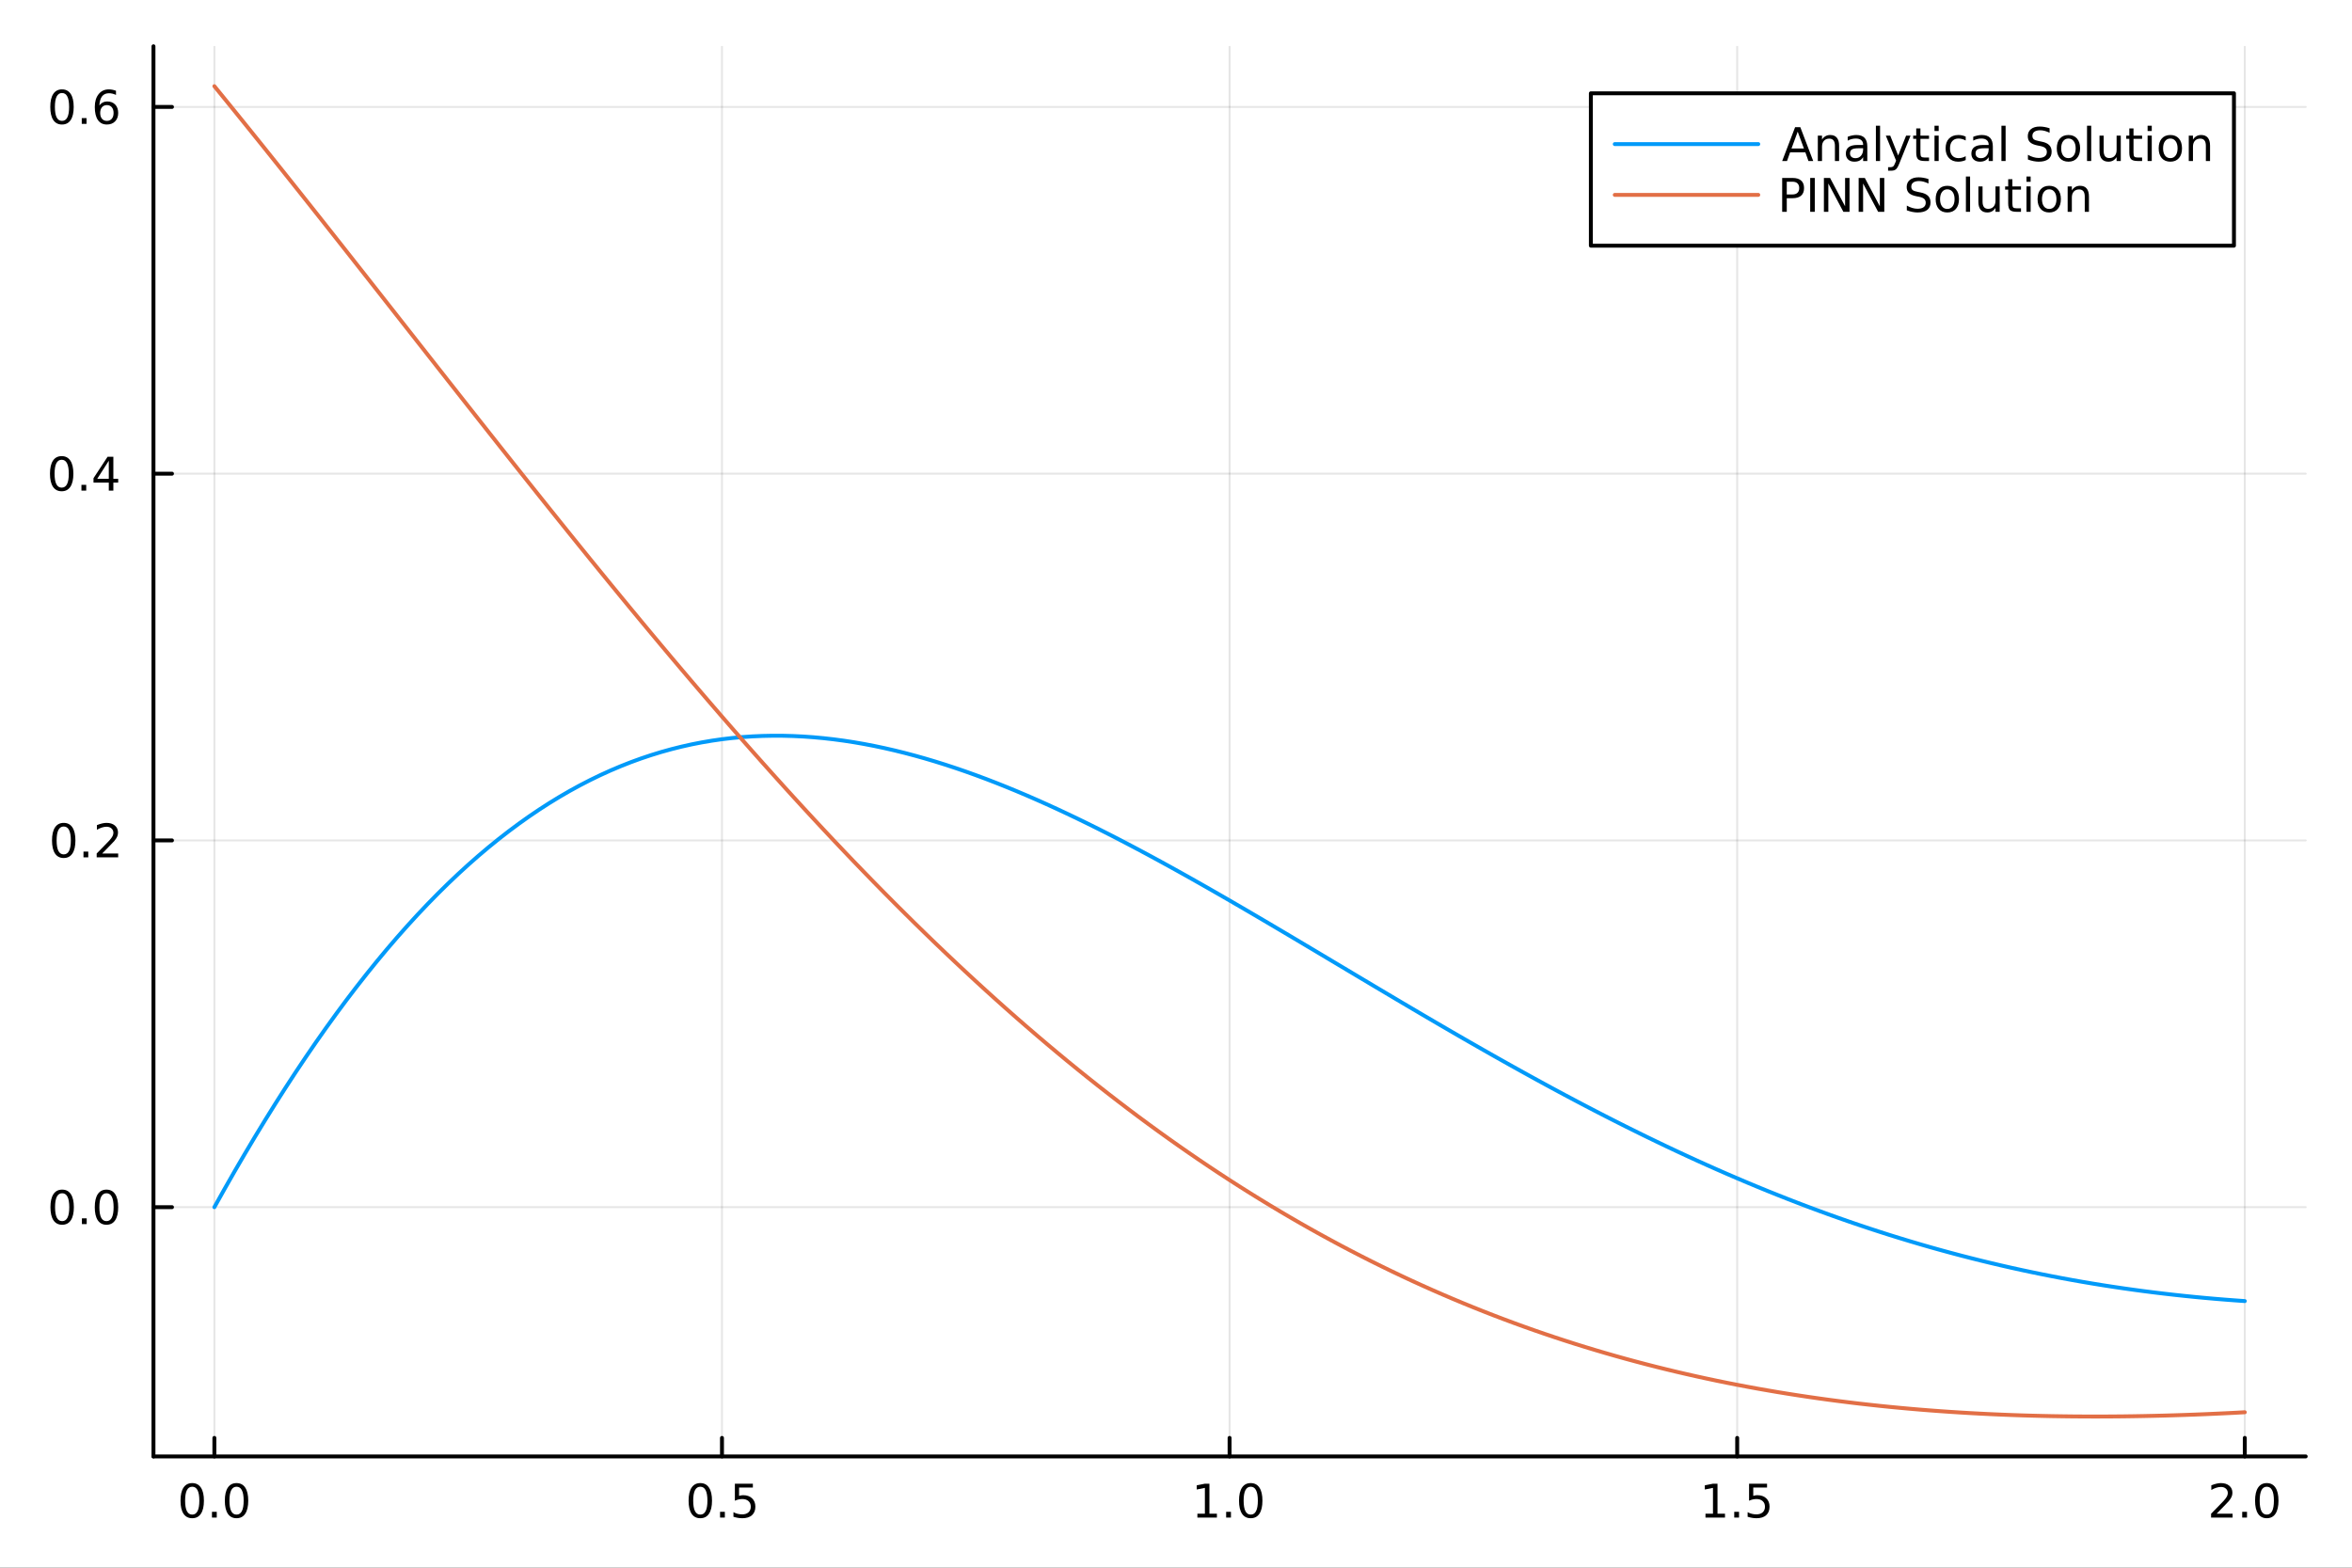 <?xml version="1.0" encoding="utf-8"?>
<svg xmlns="http://www.w3.org/2000/svg" xmlns:xlink="http://www.w3.org/1999/xlink" width="600" height="400" viewBox="0 0 2400 1600">
<rect x="0" y="0" width="2400" height="1600" fill="#333333" stroke="none"/>
<defs>
  <clipPath id="clip960">
    <rect x="0" y="0" width="2400" height="1600"/>
  </clipPath>
</defs>
<path clip-path="url(#clip960)" d="M0 1600 L2400 1600 L2400 0 L0 0  Z" fill="#ffffff" fill-rule="evenodd" fill-opacity="1"/>
<defs>
  <clipPath id="clip961">
    <rect x="480" y="0" width="1681" height="1600"/>
  </clipPath>
</defs>
<path clip-path="url(#clip960)" d="M156.598 1486.45 L2352.76 1486.45 L2352.76 47.244 L156.598 47.244  Z" fill="#ffffff" fill-rule="evenodd" fill-opacity="1"/>
<defs>
  <clipPath id="clip962">
    <rect x="156" y="47" width="2197" height="1440"/>
  </clipPath>
</defs>
<polyline clip-path="url(#clip962)" style="stroke:#000000; stroke-linecap:round; stroke-linejoin:round; stroke-width:2; stroke-opacity:0.1; fill:none" points="218.754,1486.45 218.754,47.244 "/>
<polyline clip-path="url(#clip962)" style="stroke:#000000; stroke-linecap:round; stroke-linejoin:round; stroke-width:2; stroke-opacity:0.1; fill:none" points="736.715,1486.45 736.715,47.244 "/>
<polyline clip-path="url(#clip962)" style="stroke:#000000; stroke-linecap:round; stroke-linejoin:round; stroke-width:2; stroke-opacity:0.1; fill:none" points="1254.68,1486.45 1254.68,47.244 "/>
<polyline clip-path="url(#clip962)" style="stroke:#000000; stroke-linecap:round; stroke-linejoin:round; stroke-width:2; stroke-opacity:0.1; fill:none" points="1772.64,1486.45 1772.64,47.244 "/>
<polyline clip-path="url(#clip962)" style="stroke:#000000; stroke-linecap:round; stroke-linejoin:round; stroke-width:2; stroke-opacity:0.1; fill:none" points="2290.6,1486.45 2290.6,47.244 "/>
<polyline clip-path="url(#clip960)" style="stroke:#000000; stroke-linecap:round; stroke-linejoin:round; stroke-width:4; stroke-opacity:1; fill:none" points="156.598,1486.45 2352.76,1486.45 "/>
<polyline clip-path="url(#clip960)" style="stroke:#000000; stroke-linecap:round; stroke-linejoin:round; stroke-width:4; stroke-opacity:1; fill:none" points="218.754,1486.45 218.754,1467.55 "/>
<polyline clip-path="url(#clip960)" style="stroke:#000000; stroke-linecap:round; stroke-linejoin:round; stroke-width:4; stroke-opacity:1; fill:none" points="736.715,1486.45 736.715,1467.55 "/>
<polyline clip-path="url(#clip960)" style="stroke:#000000; stroke-linecap:round; stroke-linejoin:round; stroke-width:4; stroke-opacity:1; fill:none" points="1254.68,1486.45 1254.68,1467.55 "/>
<polyline clip-path="url(#clip960)" style="stroke:#000000; stroke-linecap:round; stroke-linejoin:round; stroke-width:4; stroke-opacity:1; fill:none" points="1772.64,1486.45 1772.64,1467.55 "/>
<polyline clip-path="url(#clip960)" style="stroke:#000000; stroke-linecap:round; stroke-linejoin:round; stroke-width:4; stroke-opacity:1; fill:none" points="2290.6,1486.45 2290.6,1467.55 "/>
<path clip-path="url(#clip960)" d="M196.138 1517.37 Q192.527 1517.37 190.698 1520.93 Q188.893 1524.47 188.893 1531.6 Q188.893 1538.71 190.698 1542.27 Q192.527 1545.82 196.138 1545.82 Q199.772 1545.82 201.578 1542.27 Q203.407 1538.71 203.407 1531.6 Q203.407 1524.47 201.578 1520.93 Q199.772 1517.37 196.138 1517.37 M196.138 1513.66 Q201.948 1513.66 205.004 1518.27 Q208.082 1522.85 208.082 1531.6 Q208.082 1540.33 205.004 1544.94 Q201.948 1549.52 196.138 1549.52 Q190.328 1549.52 187.249 1544.94 Q184.194 1540.33 184.194 1531.6 Q184.194 1522.85 187.249 1518.27 Q190.328 1513.66 196.138 1513.66 Z" fill="#000000" fill-rule="nonzero" fill-opacity="1" /><path clip-path="url(#clip960)" d="M216.3 1542.97 L221.184 1542.97 L221.184 1548.85 L216.3 1548.85 L216.3 1542.97 Z" fill="#000000" fill-rule="nonzero" fill-opacity="1" /><path clip-path="url(#clip960)" d="M241.369 1517.37 Q237.758 1517.37 235.929 1520.93 Q234.124 1524.47 234.124 1531.6 Q234.124 1538.71 235.929 1542.27 Q237.758 1545.82 241.369 1545.82 Q245.003 1545.82 246.809 1542.27 Q248.638 1538.71 248.638 1531.6 Q248.638 1524.47 246.809 1520.93 Q245.003 1517.37 241.369 1517.37 M241.369 1513.66 Q247.179 1513.66 250.235 1518.27 Q253.314 1522.85 253.314 1531.6 Q253.314 1540.33 250.235 1544.94 Q247.179 1549.52 241.369 1549.52 Q235.559 1549.52 232.48 1544.94 Q229.425 1540.33 229.425 1531.6 Q229.425 1522.85 232.48 1518.27 Q235.559 1513.66 241.369 1513.66 Z" fill="#000000" fill-rule="nonzero" fill-opacity="1" /><path clip-path="url(#clip960)" d="M714.597 1517.37 Q710.986 1517.37 709.158 1520.93 Q707.352 1524.47 707.352 1531.6 Q707.352 1538.71 709.158 1542.27 Q710.986 1545.82 714.597 1545.82 Q718.232 1545.82 720.037 1542.27 Q721.866 1538.71 721.866 1531.6 Q721.866 1524.47 720.037 1520.93 Q718.232 1517.37 714.597 1517.37 M714.597 1513.66 Q720.408 1513.66 723.463 1518.27 Q726.542 1522.85 726.542 1531.6 Q726.542 1540.33 723.463 1544.94 Q720.408 1549.52 714.597 1549.52 Q708.787 1549.52 705.709 1544.94 Q702.653 1540.33 702.653 1531.6 Q702.653 1522.85 705.709 1518.27 Q708.787 1513.66 714.597 1513.66 Z" fill="#000000" fill-rule="nonzero" fill-opacity="1" /><path clip-path="url(#clip960)" d="M734.759 1542.97 L739.644 1542.97 L739.644 1548.85 L734.759 1548.85 L734.759 1542.97 Z" fill="#000000" fill-rule="nonzero" fill-opacity="1" /><path clip-path="url(#clip960)" d="M749.875 1514.29 L768.231 1514.29 L768.231 1518.22 L754.157 1518.22 L754.157 1526.7 Q755.176 1526.35 756.194 1526.19 Q757.213 1526 758.231 1526 Q764.018 1526 767.398 1529.17 Q770.778 1532.34 770.778 1537.76 Q770.778 1543.34 767.305 1546.44 Q763.833 1549.52 757.514 1549.52 Q755.338 1549.52 753.069 1549.15 Q750.824 1548.78 748.417 1548.04 L748.417 1543.34 Q750.5 1544.47 752.722 1545.03 Q754.944 1545.58 757.421 1545.58 Q761.426 1545.58 763.764 1543.48 Q766.102 1541.37 766.102 1537.76 Q766.102 1534.15 763.764 1532.04 Q761.426 1529.94 757.421 1529.94 Q755.546 1529.94 753.671 1530.35 Q751.819 1530.77 749.875 1531.65 L749.875 1514.29 Z" fill="#000000" fill-rule="nonzero" fill-opacity="1" /><path clip-path="url(#clip960)" d="M1221.83 1544.91 L1229.47 1544.91 L1229.47 1518.55 L1221.16 1520.21 L1221.16 1515.95 L1229.42 1514.29 L1234.1 1514.29 L1234.1 1544.91 L1241.74 1544.91 L1241.74 1548.85 L1221.83 1548.85 L1221.83 1544.91 Z" fill="#000000" fill-rule="nonzero" fill-opacity="1" /><path clip-path="url(#clip960)" d="M1251.18 1542.97 L1256.07 1542.97 L1256.07 1548.85 L1251.18 1548.85 L1251.18 1542.97 Z" fill="#000000" fill-rule="nonzero" fill-opacity="1" /><path clip-path="url(#clip960)" d="M1276.25 1517.37 Q1272.64 1517.37 1270.81 1520.93 Q1269.01 1524.47 1269.01 1531.6 Q1269.01 1538.71 1270.81 1542.27 Q1272.64 1545.82 1276.25 1545.82 Q1279.89 1545.82 1281.69 1542.27 Q1283.52 1538.71 1283.52 1531.6 Q1283.52 1524.47 1281.69 1520.93 Q1279.89 1517.37 1276.25 1517.37 M1276.25 1513.66 Q1282.06 1513.66 1285.12 1518.27 Q1288.2 1522.85 1288.2 1531.6 Q1288.2 1540.33 1285.12 1544.94 Q1282.06 1549.52 1276.25 1549.52 Q1270.44 1549.52 1267.36 1544.94 Q1264.31 1540.33 1264.31 1531.6 Q1264.31 1522.85 1267.36 1518.27 Q1270.44 1513.66 1276.25 1513.66 Z" fill="#000000" fill-rule="nonzero" fill-opacity="1" /><path clip-path="url(#clip960)" d="M1740.29 1544.91 L1747.93 1544.91 L1747.93 1518.55 L1739.62 1520.21 L1739.62 1515.95 L1747.88 1514.29 L1752.56 1514.29 L1752.56 1544.91 L1760.2 1544.91 L1760.2 1548.85 L1740.29 1548.85 L1740.29 1544.91 Z" fill="#000000" fill-rule="nonzero" fill-opacity="1" /><path clip-path="url(#clip960)" d="M1769.64 1542.97 L1774.53 1542.97 L1774.53 1548.85 L1769.64 1548.85 L1769.64 1542.97 Z" fill="#000000" fill-rule="nonzero" fill-opacity="1" /><path clip-path="url(#clip960)" d="M1784.76 1514.29 L1803.11 1514.29 L1803.11 1518.22 L1789.04 1518.22 L1789.04 1526.7 Q1790.06 1526.35 1791.08 1526.19 Q1792.09 1526 1793.11 1526 Q1798.9 1526 1802.28 1529.17 Q1805.66 1532.34 1805.66 1537.76 Q1805.66 1543.34 1802.19 1546.44 Q1798.72 1549.52 1792.4 1549.52 Q1790.22 1549.52 1787.95 1549.15 Q1785.71 1548.78 1783.3 1548.04 L1783.3 1543.34 Q1785.38 1544.47 1787.6 1545.03 Q1789.83 1545.58 1792.3 1545.58 Q1796.31 1545.58 1798.65 1543.48 Q1800.98 1541.37 1800.98 1537.76 Q1800.98 1534.15 1798.65 1532.04 Q1796.31 1529.94 1792.3 1529.94 Q1790.43 1529.94 1788.55 1530.35 Q1786.7 1530.77 1784.76 1531.65 L1784.76 1514.29 Z" fill="#000000" fill-rule="nonzero" fill-opacity="1" /><path clip-path="url(#clip960)" d="M2261.84 1544.91 L2278.16 1544.91 L2278.16 1548.85 L2256.21 1548.85 L2256.21 1544.91 Q2258.88 1542.16 2263.46 1537.53 Q2268.07 1532.88 2269.25 1531.53 Q2271.49 1529.01 2272.37 1527.27 Q2273.27 1525.51 2273.27 1523.82 Q2273.27 1521.07 2271.33 1519.33 Q2269.41 1517.6 2266.31 1517.6 Q2264.11 1517.6 2261.65 1518.36 Q2259.22 1519.13 2256.45 1520.68 L2256.45 1515.95 Q2259.27 1514.82 2261.72 1514.24 Q2264.18 1513.66 2266.21 1513.66 Q2271.58 1513.66 2274.78 1516.35 Q2277.97 1519.03 2277.97 1523.52 Q2277.97 1525.65 2277.16 1527.57 Q2276.38 1529.47 2274.27 1532.07 Q2273.69 1532.74 2270.59 1535.95 Q2267.49 1539.15 2261.84 1544.91 Z" fill="#000000" fill-rule="nonzero" fill-opacity="1" /><path clip-path="url(#clip960)" d="M2287.97 1542.97 L2292.86 1542.97 L2292.86 1548.85 L2287.97 1548.85 L2287.97 1542.97 Z" fill="#000000" fill-rule="nonzero" fill-opacity="1" /><path clip-path="url(#clip960)" d="M2313.04 1517.37 Q2309.43 1517.37 2307.6 1520.93 Q2305.8 1524.47 2305.8 1531.6 Q2305.8 1538.71 2307.6 1542.27 Q2309.43 1545.82 2313.04 1545.82 Q2316.68 1545.82 2318.48 1542.27 Q2320.31 1538.71 2320.31 1531.6 Q2320.31 1524.47 2318.48 1520.93 Q2316.68 1517.37 2313.04 1517.37 M2313.04 1513.66 Q2318.85 1513.66 2321.91 1518.27 Q2324.99 1522.85 2324.99 1531.6 Q2324.99 1540.33 2321.91 1544.94 Q2318.85 1549.52 2313.04 1549.52 Q2307.23 1549.52 2304.15 1544.94 Q2301.1 1540.33 2301.1 1531.6 Q2301.1 1522.85 2304.15 1518.27 Q2307.23 1513.66 2313.04 1513.66 Z" fill="#000000" fill-rule="nonzero" fill-opacity="1" /><polyline clip-path="url(#clip962)" style="stroke:#000000; stroke-linecap:round; stroke-linejoin:round; stroke-width:2; stroke-opacity:0.1; fill:none" points="156.598,1232.05 2352.76,1232.05 "/>
<polyline clip-path="url(#clip962)" style="stroke:#000000; stroke-linecap:round; stroke-linejoin:round; stroke-width:2; stroke-opacity:0.1; fill:none" points="156.598,857.744 2352.76,857.744 "/>
<polyline clip-path="url(#clip962)" style="stroke:#000000; stroke-linecap:round; stroke-linejoin:round; stroke-width:2; stroke-opacity:0.1; fill:none" points="156.598,483.438 2352.76,483.438 "/>
<polyline clip-path="url(#clip962)" style="stroke:#000000; stroke-linecap:round; stroke-linejoin:round; stroke-width:2; stroke-opacity:0.1; fill:none" points="156.598,109.132 2352.76,109.132 "/>
<polyline clip-path="url(#clip960)" style="stroke:#000000; stroke-linecap:round; stroke-linejoin:round; stroke-width:4; stroke-opacity:1; fill:none" points="156.598,1486.45 156.598,47.244 "/>
<polyline clip-path="url(#clip960)" style="stroke:#000000; stroke-linecap:round; stroke-linejoin:round; stroke-width:4; stroke-opacity:1; fill:none" points="156.598,1232.05 175.496,1232.05 "/>
<polyline clip-path="url(#clip960)" style="stroke:#000000; stroke-linecap:round; stroke-linejoin:round; stroke-width:4; stroke-opacity:1; fill:none" points="156.598,857.744 175.496,857.744 "/>
<polyline clip-path="url(#clip960)" style="stroke:#000000; stroke-linecap:round; stroke-linejoin:round; stroke-width:4; stroke-opacity:1; fill:none" points="156.598,483.438 175.496,483.438 "/>
<polyline clip-path="url(#clip960)" style="stroke:#000000; stroke-linecap:round; stroke-linejoin:round; stroke-width:4; stroke-opacity:1; fill:none" points="156.598,109.132 175.496,109.132 "/>
<path clip-path="url(#clip960)" d="M63.423 1217.85 Q59.812 1217.85 57.983 1221.41 Q56.177 1224.95 56.177 1232.08 Q56.177 1239.19 57.983 1242.76 Q59.812 1246.3 63.423 1246.3 Q67.057 1246.3 68.862 1242.76 Q70.691 1239.19 70.691 1232.08 Q70.691 1224.95 68.862 1221.41 Q67.057 1217.85 63.423 1217.85 M63.423 1214.14 Q69.233 1214.14 72.288 1218.75 Q75.367 1223.33 75.367 1232.08 Q75.367 1240.81 72.288 1245.42 Q69.233 1250 63.423 1250 Q57.612 1250 54.534 1245.42 Q51.478 1240.81 51.478 1232.08 Q51.478 1223.33 54.534 1218.75 Q57.612 1214.14 63.423 1214.14 Z" fill="#000000" fill-rule="nonzero" fill-opacity="1" /><path clip-path="url(#clip960)" d="M83.585 1243.45 L88.469 1243.45 L88.469 1249.33 L83.585 1249.33 L83.585 1243.45 Z" fill="#000000" fill-rule="nonzero" fill-opacity="1" /><path clip-path="url(#clip960)" d="M108.654 1217.85 Q105.043 1217.85 103.214 1221.41 Q101.409 1224.95 101.409 1232.08 Q101.409 1239.19 103.214 1242.76 Q105.043 1246.3 108.654 1246.3 Q112.288 1246.3 114.094 1242.76 Q115.922 1239.19 115.922 1232.08 Q115.922 1224.95 114.094 1221.41 Q112.288 1217.85 108.654 1217.85 M108.654 1214.14 Q114.464 1214.14 117.52 1218.75 Q120.598 1223.33 120.598 1232.08 Q120.598 1240.81 117.52 1245.42 Q114.464 1250 108.654 1250 Q102.844 1250 99.765 1245.42 Q96.71 1240.81 96.71 1232.08 Q96.71 1223.33 99.765 1218.75 Q102.844 1214.14 108.654 1214.14 Z" fill="#000000" fill-rule="nonzero" fill-opacity="1" /><path clip-path="url(#clip960)" d="M65.02 843.543 Q61.409 843.543 59.58 847.107 Q57.775 850.649 57.775 857.779 Q57.775 864.885 59.58 868.45 Q61.409 871.992 65.02 871.992 Q68.654 871.992 70.46 868.45 Q72.288 864.885 72.288 857.779 Q72.288 850.649 70.46 847.107 Q68.654 843.543 65.02 843.543 M65.02 839.839 Q70.83 839.839 73.885 844.445 Q76.964 849.029 76.964 857.779 Q76.964 866.506 73.885 871.112 Q70.83 875.695 65.02 875.695 Q59.21 875.695 56.131 871.112 Q53.075 866.506 53.075 857.779 Q53.075 849.029 56.131 844.445 Q59.21 839.839 65.02 839.839 Z" fill="#000000" fill-rule="nonzero" fill-opacity="1" /><path clip-path="url(#clip960)" d="M85.182 869.144 L90.066 869.144 L90.066 875.024 L85.182 875.024 L85.182 869.144 Z" fill="#000000" fill-rule="nonzero" fill-opacity="1" /><path clip-path="url(#clip960)" d="M104.279 871.089 L120.598 871.089 L120.598 875.024 L98.654 875.024 L98.654 871.089 Q101.316 868.334 105.899 863.705 Q110.506 859.052 111.686 857.709 Q113.932 855.186 114.811 853.45 Q115.714 851.691 115.714 850.001 Q115.714 847.246 113.77 845.51 Q111.848 843.774 108.746 843.774 Q106.547 843.774 104.094 844.538 Q101.663 845.302 98.885 846.853 L98.885 842.131 Q101.709 840.996 104.163 840.418 Q106.617 839.839 108.654 839.839 Q114.024 839.839 117.219 842.524 Q120.413 845.209 120.413 849.7 Q120.413 851.83 119.603 853.751 Q118.816 855.649 116.709 858.242 Q116.131 858.913 113.029 862.131 Q109.927 865.325 104.279 871.089 Z" fill="#000000" fill-rule="nonzero" fill-opacity="1" /><path clip-path="url(#clip960)" d="M62.937 469.237 Q59.325 469.237 57.497 472.802 Q55.691 476.343 55.691 483.473 Q55.691 490.579 57.497 494.144 Q59.325 497.686 62.937 497.686 Q66.571 497.686 68.376 494.144 Q70.205 490.579 70.205 483.473 Q70.205 476.343 68.376 472.802 Q66.571 469.237 62.937 469.237 M62.937 465.533 Q68.747 465.533 71.802 470.14 Q74.881 474.723 74.881 483.473 Q74.881 492.2 71.802 496.806 Q68.747 501.39 62.937 501.39 Q57.126 501.39 54.048 496.806 Q50.992 492.2 50.992 483.473 Q50.992 474.723 54.048 470.14 Q57.126 465.533 62.937 465.533 Z" fill="#000000" fill-rule="nonzero" fill-opacity="1" /><path clip-path="url(#clip960)" d="M83.098 494.839 L87.983 494.839 L87.983 500.718 L83.098 500.718 L83.098 494.839 Z" fill="#000000" fill-rule="nonzero" fill-opacity="1" /><path clip-path="url(#clip960)" d="M111.015 470.232 L99.21 488.681 L111.015 488.681 L111.015 470.232 M109.788 466.158 L115.668 466.158 L115.668 488.681 L120.598 488.681 L120.598 492.57 L115.668 492.57 L115.668 500.718 L111.015 500.718 L111.015 492.57 L95.413 492.57 L95.413 488.056 L109.788 466.158 Z" fill="#000000" fill-rule="nonzero" fill-opacity="1" /><path clip-path="url(#clip960)" d="M63.261 94.931 Q59.65 94.931 57.821 98.496 Q56.015 102.038 56.015 109.167 Q56.015 116.274 57.821 119.838 Q59.65 123.38 63.261 123.38 Q66.895 123.38 68.7 119.838 Q70.529 116.274 70.529 109.167 Q70.529 102.038 68.7 98.496 Q66.895 94.931 63.261 94.931 M63.261 91.228 Q69.071 91.228 72.126 95.834 Q75.205 100.417 75.205 109.167 Q75.205 117.894 72.126 122.5 Q69.071 127.084 63.261 127.084 Q57.45 127.084 54.372 122.5 Q51.316 117.894 51.316 109.167 Q51.316 100.417 54.372 95.834 Q57.45 91.228 63.261 91.228 Z" fill="#000000" fill-rule="nonzero" fill-opacity="1" /><path clip-path="url(#clip960)" d="M83.422 120.533 L88.307 120.533 L88.307 126.412 L83.422 126.412 L83.422 120.533 Z" fill="#000000" fill-rule="nonzero" fill-opacity="1" /><path clip-path="url(#clip960)" d="M109.071 107.269 Q105.922 107.269 104.071 109.422 Q102.242 111.575 102.242 115.325 Q102.242 119.051 104.071 121.227 Q105.922 123.38 109.071 123.38 Q112.219 123.38 114.047 121.227 Q115.899 119.051 115.899 115.325 Q115.899 111.575 114.047 109.422 Q112.219 107.269 109.071 107.269 M118.353 92.616 L118.353 96.876 Q116.594 96.042 114.788 95.602 Q113.006 95.163 111.246 95.163 Q106.617 95.163 104.163 98.288 Q101.733 101.413 101.385 107.732 Q102.751 105.718 104.811 104.653 Q106.871 103.565 109.348 103.565 Q114.557 103.565 117.566 106.737 Q120.598 109.885 120.598 115.325 Q120.598 120.649 117.45 123.866 Q114.302 127.084 109.071 127.084 Q103.075 127.084 99.904 122.5 Q96.733 117.894 96.733 109.167 Q96.733 100.973 100.621 96.112 Q104.51 91.228 111.061 91.228 Q112.82 91.228 114.603 91.575 Q116.408 91.922 118.353 92.616 Z" fill="#000000" fill-rule="nonzero" fill-opacity="1" /><polyline clip-path="url(#clip962)" style="stroke:#009af9; stroke-linecap:round; stroke-linejoin:round; stroke-width:4; stroke-opacity:1; fill:none" points="218.754,1232.05 229.113,1213.52 239.472,1195.37 249.831,1177.6 260.191,1160.2 270.55,1143.19 280.909,1126.55 291.268,1110.3 301.628,1094.43 311.987,1078.94 322.346,1063.83 332.705,1049.11 343.064,1034.77 353.424,1020.81 363.783,1007.23 374.142,994.032 384.501,981.213 394.861,968.771 405.22,956.707 415.579,945.017 425.938,933.701 436.298,922.757 446.657,912.183 457.016,901.976 467.375,892.135 477.734,882.657 488.094,873.54 498.453,864.78 508.812,856.376 519.171,848.324 529.531,840.622 539.89,833.266 550.249,826.253 560.608,819.58 570.968,813.243 581.327,807.238 591.686,801.563 602.045,796.214 612.405,791.186 622.764,786.476 633.123,782.08 643.482,777.993 653.841,774.213 664.201,770.733 674.56,767.551 684.919,764.662 695.278,762.062 705.638,759.745 715.997,757.709 726.356,755.947 736.715,754.456 747.075,753.231 757.434,752.267 767.793,751.56 778.152,751.105 788.512,750.897 798.871,750.931 809.23,751.202 819.589,751.706 829.948,752.438 840.308,753.393 850.667,754.566 861.026,755.952 871.385,757.547 881.745,759.344 892.104,761.34 902.463,763.53 912.822,765.908 923.182,768.469 933.541,771.21 943.9,774.124 954.259,777.208 964.619,780.455 974.978,783.862 985.337,787.423 995.696,791.133 1006.06,794.989 1016.41,798.984 1026.77,803.115 1037.13,807.376 1047.49,811.763 1057.85,816.271 1068.21,820.896 1078.57,825.633 1088.93,830.477 1099.29,835.424 1109.65,840.469 1120.01,845.608 1130.37,850.837 1140.73,856.151 1151.08,861.546 1161.44,867.018 1171.8,872.561 1182.16,878.173 1192.52,883.849 1202.88,889.585 1213.24,895.377 1223.6,901.221 1233.96,907.113 1244.32,913.049 1254.68,919.026 1265.04,925.039 1275.4,931.085 1285.75,937.16 1296.11,943.261 1306.47,949.384 1316.83,955.526 1327.19,961.683 1337.55,967.852 1347.91,974.029 1358.27,980.212 1368.63,986.397 1378.99,992.582 1389.35,998.762 1399.71,1004.94 1410.07,1011.1 1420.42,1017.25 1430.78,1023.39 1441.14,1029.5 1451.5,1035.6 1461.86,1041.67 1472.22,1047.72 1482.58,1053.74 1492.94,1059.73 1503.3,1065.68 1513.66,1071.6 1524.02,1077.48 1534.38,1083.32 1544.74,1089.12 1555.09,1094.87 1565.45,1100.58 1575.81,1106.24 1586.17,1111.86 1596.53,1117.42 1606.89,1122.92 1617.25,1128.37 1627.61,1133.77 1637.97,1139.1 1648.33,1144.38 1658.69,1149.6 1669.05,1154.75 1679.41,1159.84 1689.76,1164.86 1700.12,1169.82 1710.48,1174.71 1720.84,1179.53 1731.2,1184.29 1741.56,1188.97 1751.92,1193.58 1762.28,1198.12 1772.64,1202.58 1783,1206.98 1793.36,1211.29 1803.72,1215.54 1814.08,1219.7 1824.43,1223.79 1834.79,1227.8 1845.15,1231.74 1855.51,1235.6 1865.87,1239.38 1876.23,1243.08 1886.59,1246.7 1896.95,1250.24 1907.31,1253.71 1917.67,1257.09 1928.03,1260.4 1938.39,1263.62 1948.75,1266.77 1959.11,1269.84 1969.46,1272.83 1979.82,1275.73 1990.18,1278.56 2000.54,1281.31 2010.9,1283.98 2021.26,1286.58 2031.62,1289.09 2041.98,1291.53 2052.34,1293.89 2062.7,1296.17 2073.06,1298.37 2083.42,1300.5 2093.78,1302.55 2104.13,1304.53 2114.49,1306.43 2124.85,1308.26 2135.21,1310.01 2145.57,1311.69 2155.93,1313.29 2166.29,1314.83 2176.65,1316.29 2187.01,1317.69 2197.37,1319.01 2207.73,1320.26 2218.09,1321.45 2228.45,1322.57 2238.8,1323.62 2249.16,1324.6 2259.52,1325.52 2269.88,1326.37 2280.24,1327.16 2290.6,1327.89 "/>
<polyline clip-path="url(#clip962)" style="stroke:#e26f46; stroke-linecap:round; stroke-linejoin:round; stroke-width:4; stroke-opacity:1; fill:none" points="218.754,87.976 229.113,100.694 239.472,113.46 249.831,126.273 260.191,139.13 270.55,152.028 280.909,164.965 291.268,177.938 301.628,190.944 311.987,203.981 322.346,217.046 332.705,230.137 343.064,243.25 353.424,256.384 363.783,269.535 374.142,282.7 384.501,295.877 394.861,309.063 405.22,322.255 415.579,335.45 425.938,348.646 436.298,361.84 446.657,375.029 457.016,388.21 467.375,401.381 477.734,414.538 488.094,427.679 498.453,440.801 508.812,453.902 519.171,466.978 529.531,480.027 539.89,493.046 550.249,506.033 560.608,518.985 570.968,531.899 581.327,544.772 591.686,557.603 602.045,570.388 612.405,583.125 622.764,595.812 633.123,608.446 643.482,621.025 653.841,633.546 664.201,646.006 674.56,658.405 684.919,670.739 695.278,683.006 705.638,695.204 715.997,707.331 726.356,719.384 736.715,731.363 747.075,743.264 757.434,755.086 767.793,766.827 778.152,778.484 788.512,790.058 798.871,801.544 809.23,812.943 819.589,824.252 829.948,835.47 840.308,846.594 850.667,857.624 861.026,868.559 871.385,879.396 881.745,890.135 892.104,900.774 902.463,911.312 912.822,921.748 923.182,932.081 933.541,942.31 943.9,952.434 954.259,962.451 964.619,972.361 974.978,982.164 985.337,991.857 995.696,1001.44 1006.06,1010.92 1016.41,1020.28 1026.77,1029.53 1037.13,1038.67 1047.49,1047.7 1057.85,1056.62 1068.21,1065.42 1078.57,1074.11 1088.93,1082.69 1099.29,1091.15 1109.65,1099.5 1120.01,1107.73 1130.37,1115.85 1140.73,1123.86 1151.08,1131.75 1161.44,1139.53 1171.8,1147.19 1182.16,1154.74 1192.52,1162.17 1202.88,1169.49 1213.24,1176.7 1223.6,1183.8 1233.96,1190.78 1244.32,1197.65 1254.68,1204.4 1265.04,1211.05 1275.4,1217.58 1285.75,1224 1296.11,1230.31 1306.47,1236.51 1316.83,1242.6 1327.19,1248.59 1337.55,1254.46 1347.91,1260.23 1358.27,1265.88 1368.63,1271.44 1378.99,1276.88 1389.35,1282.22 1399.71,1287.46 1410.07,1292.59 1420.42,1297.62 1430.78,1302.55 1441.14,1307.38 1451.5,1312.1 1461.86,1316.73 1472.22,1321.25 1482.58,1325.68 1492.94,1330.01 1503.3,1334.24 1513.66,1338.38 1524.02,1342.42 1534.38,1346.37 1544.74,1350.23 1555.09,1353.99 1565.45,1357.67 1575.81,1361.25 1586.17,1364.74 1596.53,1368.14 1606.89,1371.46 1617.25,1374.69 1627.61,1377.83 1637.97,1380.89 1648.33,1383.87 1658.69,1386.76 1669.05,1389.57 1679.41,1392.3 1689.76,1394.95 1700.12,1397.52 1710.48,1400.01 1720.84,1402.42 1731.2,1404.76 1741.56,1407.02 1751.92,1409.21 1762.28,1411.32 1772.64,1413.36 1783,1415.33 1793.36,1417.23 1803.72,1419.05 1814.08,1420.81 1824.43,1422.5 1834.79,1424.12 1845.15,1425.68 1855.51,1427.17 1865.87,1428.6 1876.23,1429.96 1886.59,1431.26 1896.95,1432.5 1907.31,1433.67 1917.67,1434.79 1928.03,1435.85 1938.39,1436.84 1948.75,1437.78 1959.11,1438.67 1969.46,1439.49 1979.82,1440.26 1990.18,1440.98 2000.54,1441.64 2010.9,1442.25 2021.26,1442.81 2031.62,1443.32 2041.98,1443.77 2052.34,1444.18 2062.7,1444.54 2073.06,1444.84 2083.42,1445.1 2093.78,1445.32 2104.13,1445.48 2114.49,1445.61 2124.85,1445.68 2135.21,1445.72 2145.57,1445.71 2155.93,1445.65 2166.29,1445.56 2176.65,1445.42 2187.01,1445.24 2197.37,1445.02 2207.73,1444.77 2218.09,1444.47 2228.45,1444.14 2238.8,1443.77 2249.16,1443.36 2259.52,1442.91 2269.88,1442.43 2280.24,1441.92 2290.6,1441.36 "/>
<path clip-path="url(#clip960)" d="M1623.34 250.738 L2279.55 250.738 L2279.55 95.218 L1623.34 95.218  Z" fill="#ffffff" fill-rule="evenodd" fill-opacity="1"/>
<polyline clip-path="url(#clip960)" style="stroke:#000000; stroke-linecap:round; stroke-linejoin:round; stroke-width:4; stroke-opacity:1; fill:none" points="1623.34,250.738 2279.55,250.738 2279.55,95.218 1623.34,95.218 1623.34,250.738 "/>
<polyline clip-path="url(#clip960)" style="stroke:#009af9; stroke-linecap:round; stroke-linejoin:round; stroke-width:4; stroke-opacity:1; fill:none" points="1647.74,147.058 1794.15,147.058 "/>
<path clip-path="url(#clip960)" d="M1834.39 134.384 L1828.04 151.583 L1840.75 151.583 L1834.39 134.384 M1831.75 129.778 L1837.05 129.778 L1850.22 164.338 L1845.36 164.338 L1842.21 155.472 L1826.63 155.472 L1823.48 164.338 L1818.55 164.338 L1831.75 129.778 Z" fill="#000000" fill-rule="nonzero" fill-opacity="1" /><path clip-path="url(#clip960)" d="M1876.63 148.689 L1876.63 164.338 L1872.37 164.338 L1872.37 148.828 Q1872.37 145.148 1870.94 143.319 Q1869.5 141.49 1866.63 141.49 Q1863.18 141.49 1861.19 143.69 Q1859.2 145.889 1859.2 149.685 L1859.2 164.338 L1854.92 164.338 L1854.92 138.412 L1859.2 138.412 L1859.2 142.44 Q1860.73 140.102 1862.79 138.944 Q1864.87 137.787 1867.58 137.787 Q1872.05 137.787 1874.34 140.565 Q1876.63 143.319 1876.63 148.689 Z" fill="#000000" fill-rule="nonzero" fill-opacity="1" /><path clip-path="url(#clip960)" d="M1896.91 151.305 Q1891.75 151.305 1889.76 152.486 Q1887.77 153.666 1887.77 156.514 Q1887.77 158.782 1889.25 160.125 Q1890.75 161.444 1893.32 161.444 Q1896.86 161.444 1898.99 158.944 Q1901.15 156.421 1901.15 152.254 L1901.15 151.305 L1896.91 151.305 M1905.41 149.546 L1905.41 164.338 L1901.15 164.338 L1901.15 160.402 Q1899.69 162.763 1897.51 163.898 Q1895.34 165.009 1892.19 165.009 Q1888.21 165.009 1885.85 162.787 Q1883.51 160.541 1883.51 156.791 Q1883.51 152.416 1886.42 150.194 Q1889.36 147.972 1895.17 147.972 L1901.15 147.972 L1901.15 147.555 Q1901.15 144.615 1899.2 143.018 Q1897.28 141.398 1893.79 141.398 Q1891.56 141.398 1889.46 141.93 Q1887.35 142.463 1885.41 143.527 L1885.41 139.592 Q1887.74 138.69 1889.94 138.25 Q1892.14 137.787 1894.22 137.787 Q1899.85 137.787 1902.63 140.703 Q1905.41 143.62 1905.41 149.546 Z" fill="#000000" fill-rule="nonzero" fill-opacity="1" /><path clip-path="url(#clip960)" d="M1914.18 128.319 L1918.44 128.319 L1918.44 164.338 L1914.18 164.338 L1914.18 128.319 Z" fill="#000000" fill-rule="nonzero" fill-opacity="1" /><path clip-path="url(#clip960)" d="M1938.14 166.745 Q1936.33 171.375 1934.62 172.787 Q1932.91 174.199 1930.03 174.199 L1926.63 174.199 L1926.63 170.634 L1929.13 170.634 Q1930.89 170.634 1931.86 169.8 Q1932.84 168.967 1934.02 165.865 L1934.78 163.921 L1924.29 138.412 L1928.81 138.412 L1936.91 158.689 L1945.01 138.412 L1949.53 138.412 L1938.14 166.745 Z" fill="#000000" fill-rule="nonzero" fill-opacity="1" /><path clip-path="url(#clip960)" d="M1959.62 131.051 L1959.62 138.412 L1968.39 138.412 L1968.39 141.722 L1959.62 141.722 L1959.62 155.796 Q1959.62 158.967 1960.47 159.87 Q1961.35 160.773 1964.02 160.773 L1968.39 160.773 L1968.39 164.338 L1964.02 164.338 Q1959.09 164.338 1957.21 162.509 Q1955.34 160.657 1955.34 155.796 L1955.34 141.722 L1952.21 141.722 L1952.21 138.412 L1955.34 138.412 L1955.34 131.051 L1959.62 131.051 Z" fill="#000000" fill-rule="nonzero" fill-opacity="1" /><path clip-path="url(#clip960)" d="M1973.99 138.412 L1978.25 138.412 L1978.25 164.338 L1973.99 164.338 L1973.99 138.412 M1973.99 128.319 L1978.25 128.319 L1978.25 133.713 L1973.99 133.713 L1973.99 128.319 Z" fill="#000000" fill-rule="nonzero" fill-opacity="1" /><path clip-path="url(#clip960)" d="M2005.82 139.407 L2005.82 143.389 Q2004.02 142.393 2002.19 141.907 Q2000.38 141.398 1998.53 141.398 Q1994.39 141.398 1992.09 144.037 Q1989.8 146.652 1989.8 151.398 Q1989.8 156.143 1992.09 158.782 Q1994.39 161.398 1998.53 161.398 Q2000.38 161.398 2002.19 160.912 Q2004.02 160.402 2005.82 159.407 L2005.82 163.342 Q2004.04 164.176 2002.12 164.592 Q2000.22 165.009 1998.07 165.009 Q1992.21 165.009 1988.76 161.328 Q1985.31 157.648 1985.31 151.398 Q1985.31 145.055 1988.78 141.421 Q1992.28 137.787 1998.34 137.787 Q2000.31 137.787 2002.19 138.203 Q2004.06 138.597 2005.82 139.407 Z" fill="#000000" fill-rule="nonzero" fill-opacity="1" /><path clip-path="url(#clip960)" d="M2025.01 151.305 Q2019.85 151.305 2017.86 152.486 Q2015.87 153.666 2015.87 156.514 Q2015.87 158.782 2017.35 160.125 Q2018.85 161.444 2021.42 161.444 Q2024.96 161.444 2027.09 158.944 Q2029.25 156.421 2029.25 152.254 L2029.25 151.305 L2025.01 151.305 M2033.51 149.546 L2033.51 164.338 L2029.25 164.338 L2029.25 160.402 Q2027.79 162.763 2025.61 163.898 Q2023.44 165.009 2020.29 165.009 Q2016.31 165.009 2013.95 162.787 Q2011.61 160.541 2011.61 156.791 Q2011.61 152.416 2014.53 150.194 Q2017.46 147.972 2023.28 147.972 L2029.25 147.972 L2029.25 147.555 Q2029.25 144.615 2027.3 143.018 Q2025.38 141.398 2021.89 141.398 Q2019.66 141.398 2017.56 141.93 Q2015.45 142.463 2013.51 143.527 L2013.51 139.592 Q2015.84 138.69 2018.04 138.25 Q2020.24 137.787 2022.33 137.787 Q2027.95 137.787 2030.73 140.703 Q2033.51 143.62 2033.51 149.546 Z" fill="#000000" fill-rule="nonzero" fill-opacity="1" /><path clip-path="url(#clip960)" d="M2042.28 128.319 L2046.54 128.319 L2046.54 164.338 L2042.28 164.338 L2042.28 128.319 Z" fill="#000000" fill-rule="nonzero" fill-opacity="1" /><path clip-path="url(#clip960)" d="M2091.42 130.912 L2091.42 135.472 Q2088.76 134.199 2086.4 133.574 Q2084.04 132.949 2081.84 132.949 Q2078.02 132.949 2075.94 134.43 Q2073.88 135.912 2073.88 138.643 Q2073.88 140.935 2075.24 142.115 Q2076.63 143.273 2080.47 143.99 L2083.3 144.569 Q2088.53 145.565 2091.01 148.088 Q2093.51 150.588 2093.51 154.801 Q2093.51 159.824 2090.13 162.416 Q2086.77 165.009 2080.27 165.009 Q2077.81 165.009 2075.03 164.453 Q2072.28 163.898 2069.32 162.81 L2069.32 157.995 Q2072.16 159.592 2074.9 160.402 Q2077.63 161.213 2080.27 161.213 Q2084.27 161.213 2086.45 159.639 Q2088.62 158.064 2088.62 155.148 Q2088.62 152.602 2087.05 151.166 Q2085.5 149.731 2081.93 149.014 L2079.09 148.458 Q2073.85 147.416 2071.52 145.194 Q2069.18 142.972 2069.18 139.014 Q2069.18 134.43 2072.4 131.791 Q2075.64 129.153 2081.31 129.153 Q2083.74 129.153 2086.26 129.592 Q2088.78 130.032 2091.42 130.912 Z" fill="#000000" fill-rule="nonzero" fill-opacity="1" /><path clip-path="url(#clip960)" d="M2110.66 141.398 Q2107.23 141.398 2105.24 144.083 Q2103.25 146.745 2103.25 151.398 Q2103.25 156.051 2105.22 158.736 Q2107.21 161.398 2110.66 161.398 Q2114.06 161.398 2116.05 158.713 Q2118.04 156.027 2118.04 151.398 Q2118.04 146.791 2116.05 144.106 Q2114.06 141.398 2110.66 141.398 M2110.66 137.787 Q2116.21 137.787 2119.39 141.398 Q2122.56 145.009 2122.56 151.398 Q2122.56 157.764 2119.39 161.398 Q2116.21 165.009 2110.66 165.009 Q2105.08 165.009 2101.91 161.398 Q2098.76 157.764 2098.76 151.398 Q2098.76 145.009 2101.91 141.398 Q2105.08 137.787 2110.66 137.787 Z" fill="#000000" fill-rule="nonzero" fill-opacity="1" /><path clip-path="url(#clip960)" d="M2129.62 128.319 L2133.88 128.319 L2133.88 164.338 L2129.62 164.338 L2129.62 128.319 Z" fill="#000000" fill-rule="nonzero" fill-opacity="1" /><path clip-path="url(#clip960)" d="M2142.35 154.106 L2142.35 138.412 L2146.61 138.412 L2146.61 153.944 Q2146.61 157.625 2148.04 159.476 Q2149.48 161.305 2152.35 161.305 Q2155.8 161.305 2157.79 159.106 Q2159.8 156.907 2159.8 153.111 L2159.8 138.412 L2164.06 138.412 L2164.06 164.338 L2159.8 164.338 L2159.8 160.356 Q2158.25 162.717 2156.19 163.875 Q2154.15 165.009 2151.45 165.009 Q2146.98 165.009 2144.66 162.231 Q2142.35 159.453 2142.35 154.106 M2153.07 137.787 L2153.07 137.787 Z" fill="#000000" fill-rule="nonzero" fill-opacity="1" /><path clip-path="url(#clip960)" d="M2177.05 131.051 L2177.05 138.412 L2185.82 138.412 L2185.82 141.722 L2177.05 141.722 L2177.05 155.796 Q2177.05 158.967 2177.9 159.87 Q2178.78 160.773 2181.45 160.773 L2185.82 160.773 L2185.82 164.338 L2181.45 164.338 Q2176.52 164.338 2174.64 162.509 Q2172.77 160.657 2172.77 155.796 L2172.77 141.722 L2169.64 141.722 L2169.64 138.412 L2172.77 138.412 L2172.77 131.051 L2177.05 131.051 Z" fill="#000000" fill-rule="nonzero" fill-opacity="1" /><path clip-path="url(#clip960)" d="M2191.42 138.412 L2195.68 138.412 L2195.68 164.338 L2191.42 164.338 L2191.42 138.412 M2191.42 128.319 L2195.68 128.319 L2195.68 133.713 L2191.42 133.713 L2191.42 128.319 Z" fill="#000000" fill-rule="nonzero" fill-opacity="1" /><path clip-path="url(#clip960)" d="M2214.64 141.398 Q2211.21 141.398 2209.22 144.083 Q2207.23 146.745 2207.23 151.398 Q2207.23 156.051 2209.2 158.736 Q2211.19 161.398 2214.64 161.398 Q2218.04 161.398 2220.03 158.713 Q2222.02 156.027 2222.02 151.398 Q2222.02 146.791 2220.03 144.106 Q2218.04 141.398 2214.64 141.398 M2214.64 137.787 Q2220.2 137.787 2223.37 141.398 Q2226.54 145.009 2226.54 151.398 Q2226.54 157.764 2223.37 161.398 Q2220.2 165.009 2214.64 165.009 Q2209.06 165.009 2205.89 161.398 Q2202.74 157.764 2202.74 151.398 Q2202.74 145.009 2205.89 141.398 Q2209.06 137.787 2214.64 137.787 Z" fill="#000000" fill-rule="nonzero" fill-opacity="1" /><path clip-path="url(#clip960)" d="M2255.15 148.689 L2255.15 164.338 L2250.89 164.338 L2250.89 148.828 Q2250.89 145.148 2249.45 143.319 Q2248.02 141.49 2245.15 141.49 Q2241.7 141.49 2239.71 143.69 Q2237.72 145.889 2237.72 149.685 L2237.72 164.338 L2233.44 164.338 L2233.44 138.412 L2237.72 138.412 L2237.72 142.44 Q2239.25 140.102 2241.31 138.944 Q2243.39 137.787 2246.1 137.787 Q2250.57 137.787 2252.86 140.565 Q2255.15 143.319 2255.15 148.689 Z" fill="#000000" fill-rule="nonzero" fill-opacity="1" /><polyline clip-path="url(#clip960)" style="stroke:#e26f46; stroke-linecap:round; stroke-linejoin:round; stroke-width:4; stroke-opacity:1; fill:none" points="1647.74,198.898 1794.15,198.898 "/>
<path clip-path="url(#clip960)" d="M1823.23 185.46 L1823.23 198.446 L1829.11 198.446 Q1832.37 198.446 1834.16 196.756 Q1835.94 195.067 1835.94 191.942 Q1835.94 188.84 1834.16 187.15 Q1832.37 185.46 1829.11 185.46 L1823.23 185.46 M1818.55 181.618 L1829.11 181.618 Q1834.92 181.618 1837.88 184.256 Q1840.87 186.872 1840.87 191.942 Q1840.87 197.057 1837.88 199.673 Q1834.92 202.289 1829.11 202.289 L1823.23 202.289 L1823.23 216.178 L1818.55 216.178 L1818.55 181.618 Z" fill="#000000" fill-rule="nonzero" fill-opacity="1" /><path clip-path="url(#clip960)" d="M1847.14 181.618 L1851.82 181.618 L1851.82 216.178 L1847.14 216.178 L1847.14 181.618 Z" fill="#000000" fill-rule="nonzero" fill-opacity="1" /><path clip-path="url(#clip960)" d="M1861.12 181.618 L1867.42 181.618 L1882.74 210.529 L1882.74 181.618 L1887.28 181.618 L1887.28 216.178 L1880.98 216.178 L1865.66 187.266 L1865.66 216.178 L1861.12 216.178 L1861.12 181.618 Z" fill="#000000" fill-rule="nonzero" fill-opacity="1" /><path clip-path="url(#clip960)" d="M1896.59 181.618 L1902.88 181.618 L1918.21 210.529 L1918.21 181.618 L1922.74 181.618 L1922.74 216.178 L1916.45 216.178 L1901.12 187.266 L1901.12 216.178 L1896.59 216.178 L1896.59 181.618 Z" fill="#000000" fill-rule="nonzero" fill-opacity="1" /><path clip-path="url(#clip960)" d="M1967.84 182.752 L1967.84 187.312 Q1965.17 186.039 1962.81 185.414 Q1960.45 184.789 1958.25 184.789 Q1954.43 184.789 1952.35 186.27 Q1950.29 187.752 1950.29 190.483 Q1950.29 192.775 1951.66 193.955 Q1953.04 195.113 1956.89 195.83 L1959.71 196.409 Q1964.94 197.405 1967.42 199.928 Q1969.92 202.428 1969.92 206.641 Q1969.92 211.664 1966.54 214.256 Q1963.18 216.849 1956.68 216.849 Q1954.22 216.849 1951.45 216.293 Q1948.69 215.738 1945.73 214.65 L1945.73 209.835 Q1948.58 211.432 1951.31 212.242 Q1954.04 213.053 1956.68 213.053 Q1960.68 213.053 1962.86 211.479 Q1965.03 209.904 1965.03 206.988 Q1965.03 204.442 1963.46 203.006 Q1961.91 201.571 1958.34 200.854 L1955.5 200.298 Q1950.27 199.256 1947.93 197.034 Q1945.59 194.812 1945.59 190.854 Q1945.59 186.27 1948.81 183.631 Q1952.05 180.993 1957.72 180.993 Q1960.15 180.993 1962.67 181.432 Q1965.2 181.872 1967.84 182.752 Z" fill="#000000" fill-rule="nonzero" fill-opacity="1" /><path clip-path="url(#clip960)" d="M1987.07 193.238 Q1983.65 193.238 1981.65 195.923 Q1979.66 198.585 1979.66 203.238 Q1979.66 207.891 1981.63 210.576 Q1983.62 213.238 1987.07 213.238 Q1990.47 213.238 1992.47 210.553 Q1994.46 207.867 1994.46 203.238 Q1994.46 198.631 1992.47 195.946 Q1990.47 193.238 1987.07 193.238 M1987.07 189.627 Q1992.63 189.627 1995.8 193.238 Q1998.97 196.849 1998.97 203.238 Q1998.97 209.604 1995.8 213.238 Q1992.63 216.849 1987.07 216.849 Q1981.49 216.849 1978.32 213.238 Q1975.17 209.604 1975.17 203.238 Q1975.17 196.849 1978.32 193.238 Q1981.49 189.627 1987.07 189.627 Z" fill="#000000" fill-rule="nonzero" fill-opacity="1" /><path clip-path="url(#clip960)" d="M2006.03 180.159 L2010.29 180.159 L2010.29 216.178 L2006.03 216.178 L2006.03 180.159 Z" fill="#000000" fill-rule="nonzero" fill-opacity="1" /><path clip-path="url(#clip960)" d="M2018.76 205.946 L2018.76 190.252 L2023.02 190.252 L2023.02 205.784 Q2023.02 209.465 2024.46 211.316 Q2025.89 213.145 2028.76 213.145 Q2032.21 213.145 2034.2 210.946 Q2036.21 208.747 2036.21 204.951 L2036.21 190.252 L2040.47 190.252 L2040.47 216.178 L2036.21 216.178 L2036.21 212.196 Q2034.66 214.557 2032.6 215.715 Q2030.57 216.849 2027.86 216.849 Q2023.39 216.849 2021.08 214.071 Q2018.76 211.293 2018.76 205.946 M2029.48 189.627 L2029.48 189.627 Z" fill="#000000" fill-rule="nonzero" fill-opacity="1" /><path clip-path="url(#clip960)" d="M2053.46 182.891 L2053.46 190.252 L2062.23 190.252 L2062.23 193.562 L2053.46 193.562 L2053.46 207.636 Q2053.46 210.807 2054.32 211.71 Q2055.2 212.613 2057.86 212.613 L2062.23 212.613 L2062.23 216.178 L2057.86 216.178 Q2052.93 216.178 2051.05 214.349 Q2049.18 212.497 2049.18 207.636 L2049.18 193.562 L2046.05 193.562 L2046.05 190.252 L2049.18 190.252 L2049.18 182.891 L2053.46 182.891 Z" fill="#000000" fill-rule="nonzero" fill-opacity="1" /><path clip-path="url(#clip960)" d="M2067.84 190.252 L2072.09 190.252 L2072.09 216.178 L2067.84 216.178 L2067.84 190.252 M2067.84 180.159 L2072.09 180.159 L2072.09 185.553 L2067.84 185.553 L2067.84 180.159 Z" fill="#000000" fill-rule="nonzero" fill-opacity="1" /><path clip-path="url(#clip960)" d="M2091.05 193.238 Q2087.63 193.238 2085.64 195.923 Q2083.65 198.585 2083.65 203.238 Q2083.65 207.891 2085.61 210.576 Q2087.6 213.238 2091.05 213.238 Q2094.46 213.238 2096.45 210.553 Q2098.44 207.867 2098.44 203.238 Q2098.44 198.631 2096.45 195.946 Q2094.46 193.238 2091.05 193.238 M2091.05 189.627 Q2096.61 189.627 2099.78 193.238 Q2102.95 196.849 2102.95 203.238 Q2102.95 209.604 2099.78 213.238 Q2096.61 216.849 2091.05 216.849 Q2085.47 216.849 2082.3 213.238 Q2079.15 209.604 2079.15 203.238 Q2079.15 196.849 2082.3 193.238 Q2085.47 189.627 2091.05 189.627 Z" fill="#000000" fill-rule="nonzero" fill-opacity="1" /><path clip-path="url(#clip960)" d="M2131.56 200.529 L2131.56 216.178 L2127.3 216.178 L2127.3 200.668 Q2127.3 196.988 2125.87 195.159 Q2124.43 193.33 2121.56 193.33 Q2118.11 193.33 2116.12 195.53 Q2114.13 197.729 2114.13 201.525 L2114.13 216.178 L2109.85 216.178 L2109.85 190.252 L2114.13 190.252 L2114.13 194.28 Q2115.66 191.942 2117.72 190.784 Q2119.8 189.627 2122.51 189.627 Q2126.98 189.627 2129.27 192.405 Q2131.56 195.159 2131.56 200.529 Z" fill="#000000" fill-rule="nonzero" fill-opacity="1" /></svg>

